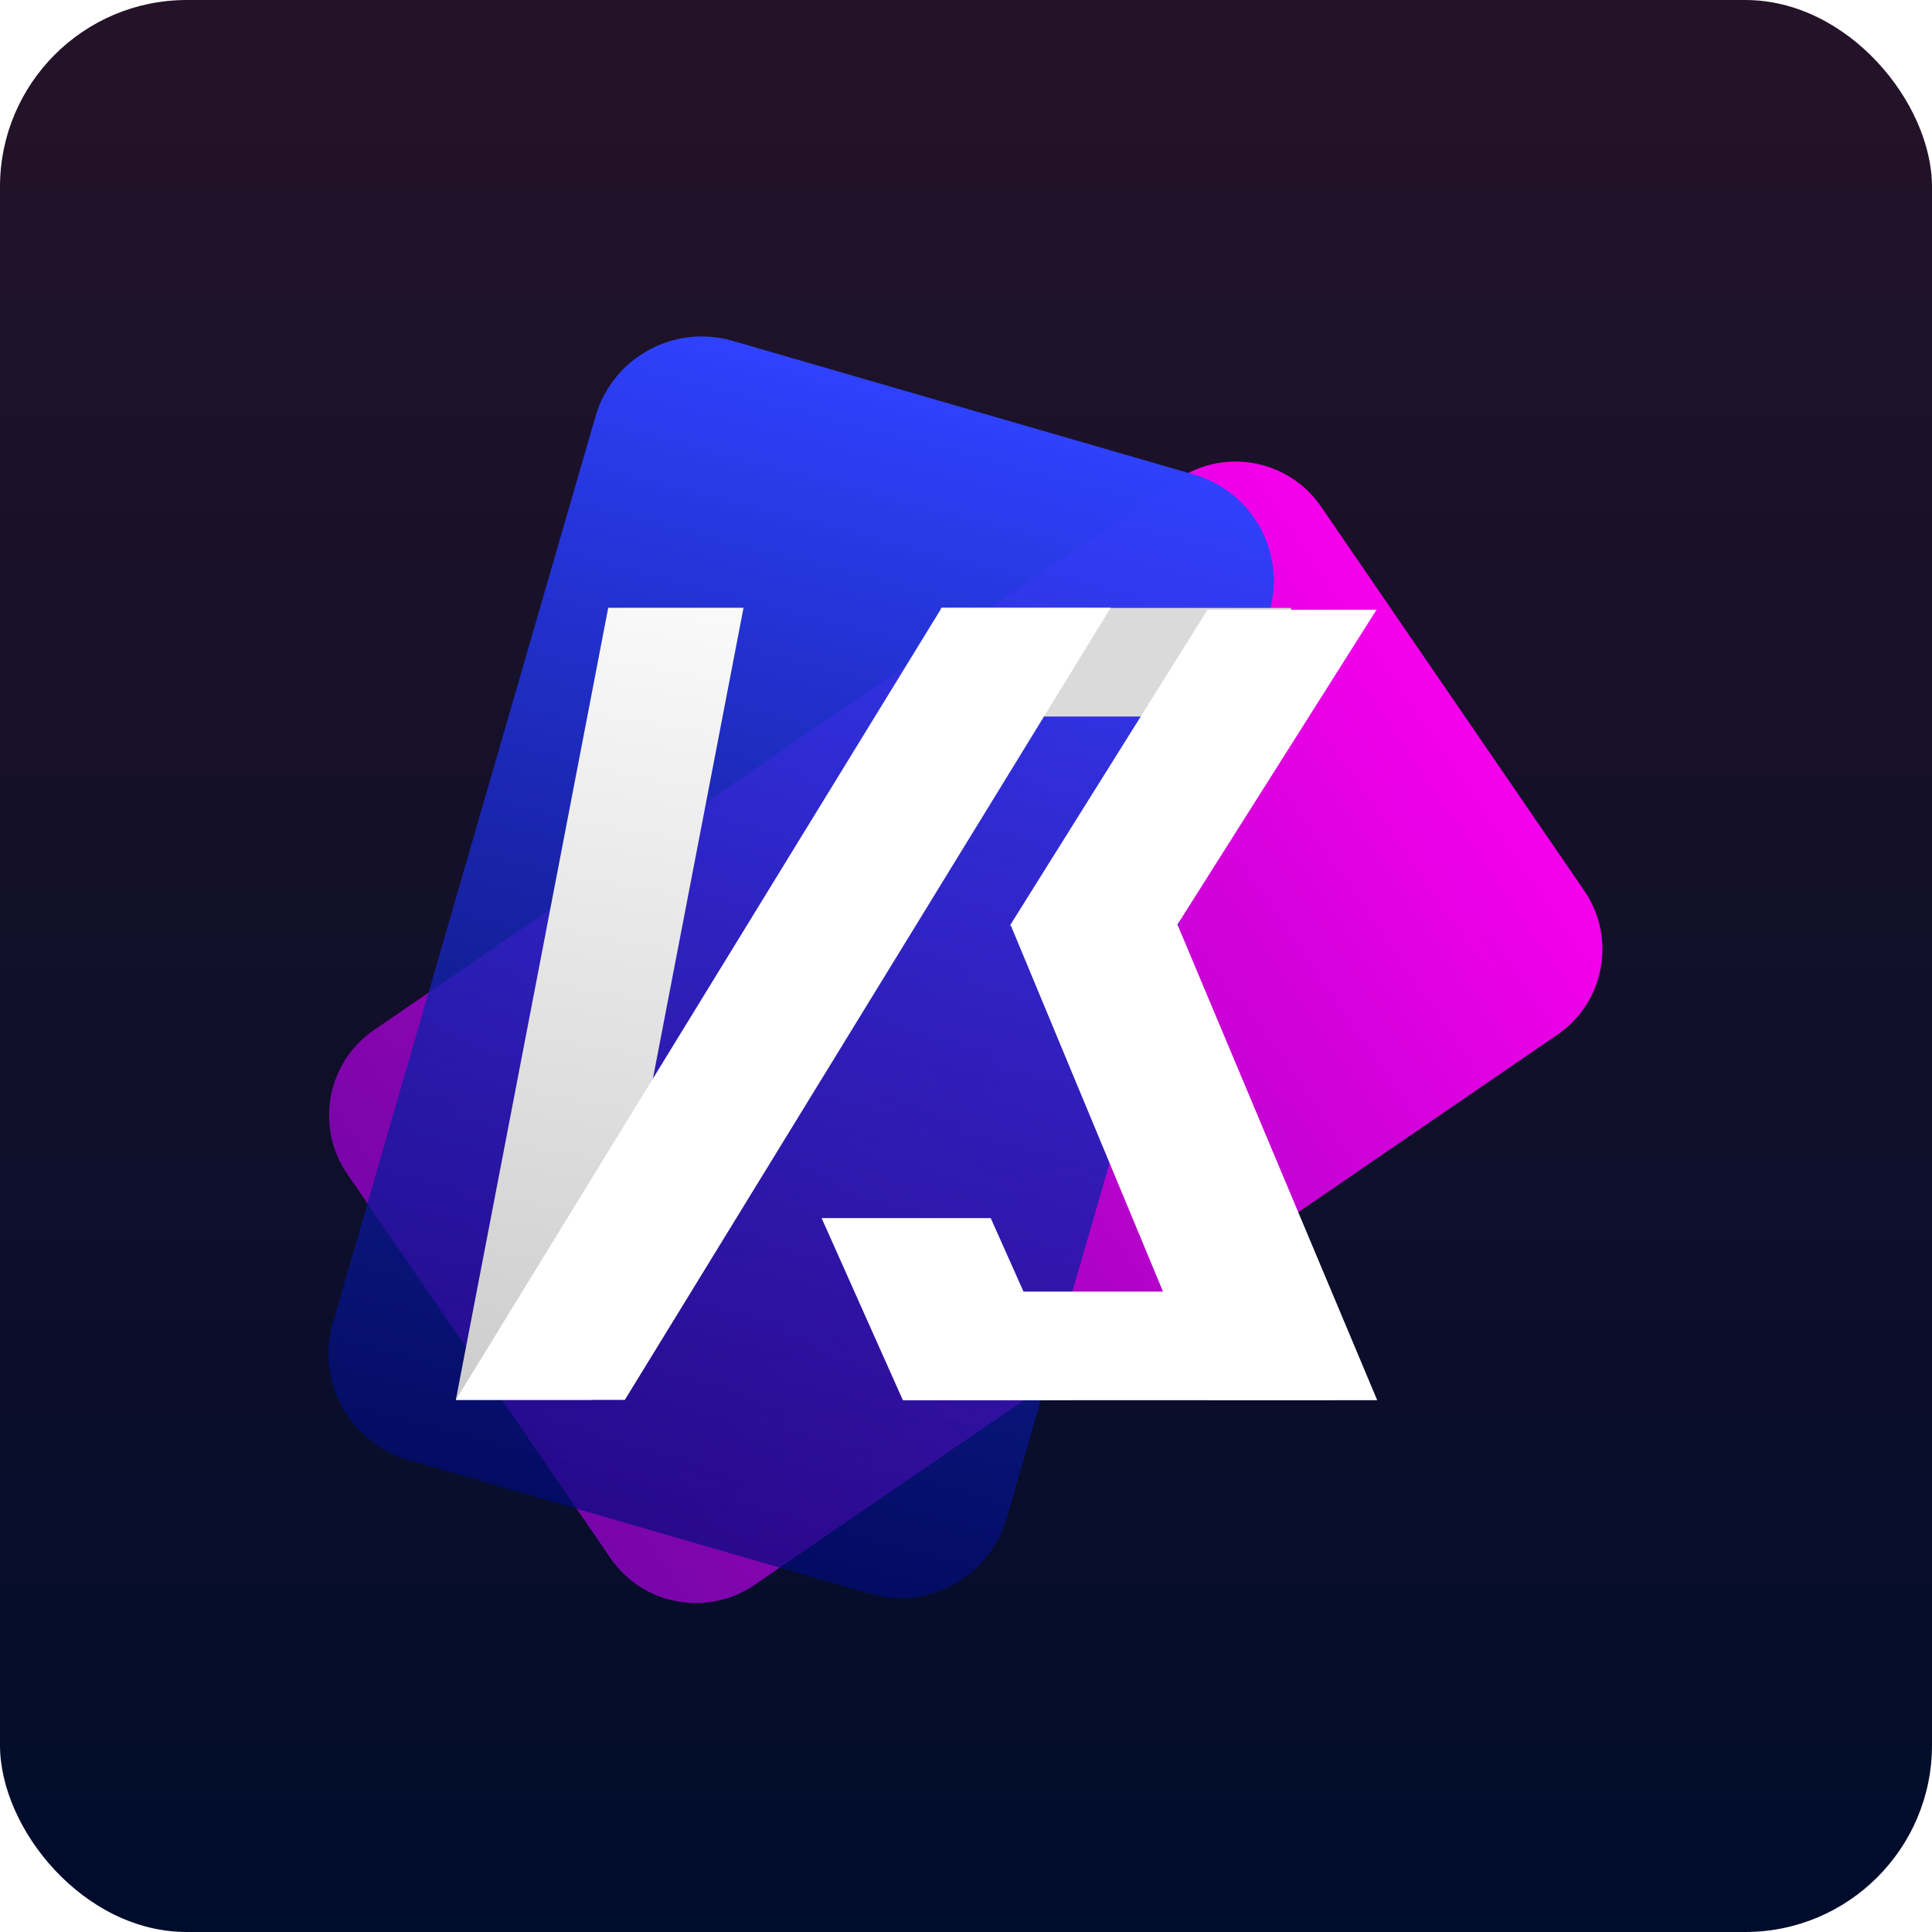 <svg width="32" height="32" viewBox="0 0 32 32" fill="none" xmlns="http://www.w3.org/2000/svg">
<g clip-path="url(#clip0_5413_15588)">
<rect width="32" height="32" rx="3.094" fill="url(#paint0_linear_5413_15588)"/>
</g>
<g filter="url(#filter0_d_5413_15588)">
<path d="M26.241 14.587C26.776 15.368 26.576 16.435 25.796 16.97L12.494 26.085C11.713 26.62 10.646 26.421 10.111 25.64L5.75 19.276C5.215 18.495 5.414 17.428 6.195 16.893L19.497 7.778C20.277 7.243 21.344 7.442 21.88 8.223L26.241 14.587Z" fill="url(#paint1_linear_5413_15588)"/>
<path d="M19.776 7.693C20.747 7.975 21.307 8.991 21.025 9.963L16.673 24.979C16.392 25.951 15.376 26.511 14.404 26.229L6.761 24.014C5.79 23.732 5.23 22.716 5.512 21.745L9.864 6.728C10.146 5.756 11.161 5.197 12.133 5.478L19.776 7.693Z" fill="url(#paint2_linear_5413_15588)"/>
<path d="M10.074 9.9H12.315L9.79 23.02H7.55L10.074 9.9Z" fill="url(#paint3_linear_5413_15588)"/>
<path d="M15.584 9.902H21.385V11.701H15.584V9.902Z" fill="#DADADA"/>
<path d="M15.597 9.9H18.396L10.349 23.02H7.55L15.597 9.9Z" fill="white"/>
<path d="M20.001 9.932H22.8L19.493 15.161H16.729L20.001 9.932Z" fill="white"/>
<path d="M19.502 15.146H16.736L20.011 23.025H22.811L19.502 15.146Z" fill="white"/>
<path d="M16.409 20.008H13.608L14.954 23.024H17.755L16.409 20.008Z" fill="white"/>
<path d="M14.25 21.226H21.385L22.098 23.025H14.963L14.25 21.226Z" fill="white"/>
</g>
<defs>
<filter id="filter0_d_5413_15588" x="4.071" y="4.426" width="23.848" height="23.505" filterUnits="userSpaceOnUse" color-interpolation-filters="sRGB">
<feFlood flood-opacity="0" result="BackgroundImageFix"/>
<feColorMatrix in="SourceAlpha" type="matrix" values="0 0 0 0 0 0 0 0 0 0 0 0 0 0 0 0 0 0 127 0" result="hardAlpha"/>
<feOffset dy="0.167"/>
<feGaussianBlur stdDeviation="0.355"/>
<feComposite in2="hardAlpha" operator="out"/>
<feColorMatrix type="matrix" values="0 0 0 0 0.467 0 0 0 0 0.451 0 0 0 0 0.451 0 0 0 0.25 0"/>
<feBlend mode="normal" in2="BackgroundImageFix" result="effect1_dropShadow_5413_15588"/>
<feBlend mode="normal" in="SourceGraphic" in2="effect1_dropShadow_5413_15588" result="shape"/>
</filter>
<linearGradient id="paint0_linear_5413_15588" x1="16" y1="0" x2="16" y2="32" gradientUnits="userSpaceOnUse">
<stop stop-color="#241328"/>
<stop offset="1" stop-color="#000C2C"/>
</linearGradient>
<linearGradient id="paint1_linear_5413_15588" x1="24.99" y1="12.624" x2="8.15" y2="24.164" gradientUnits="userSpaceOnUse">
<stop stop-color="#F600EC"/>
<stop offset="1" stop-color="#A501DF" stop-opacity="0.69"/>
</linearGradient>
<linearGradient id="paint2_linear_5413_15588" x1="16.084" y1="6.398" x2="11.141" y2="25.43" gradientUnits="userSpaceOnUse">
<stop stop-color="#2F42FF"/>
<stop offset="1" stop-color="#000B7B" stop-opacity="0.68"/>
</linearGradient>
<linearGradient id="paint3_linear_5413_15588" x1="11.017" y1="9.9" x2="8.74" y2="23.016" gradientUnits="userSpaceOnUse">
<stop stop-color="#F9F9F9"/>
<stop offset="1" stop-color="#CDCDCD"/>
</linearGradient>
<clipPath id="clip0_5413_15588">
<rect width="32" height="32" fill="white"/>
</clipPath>
</defs>
</svg>
